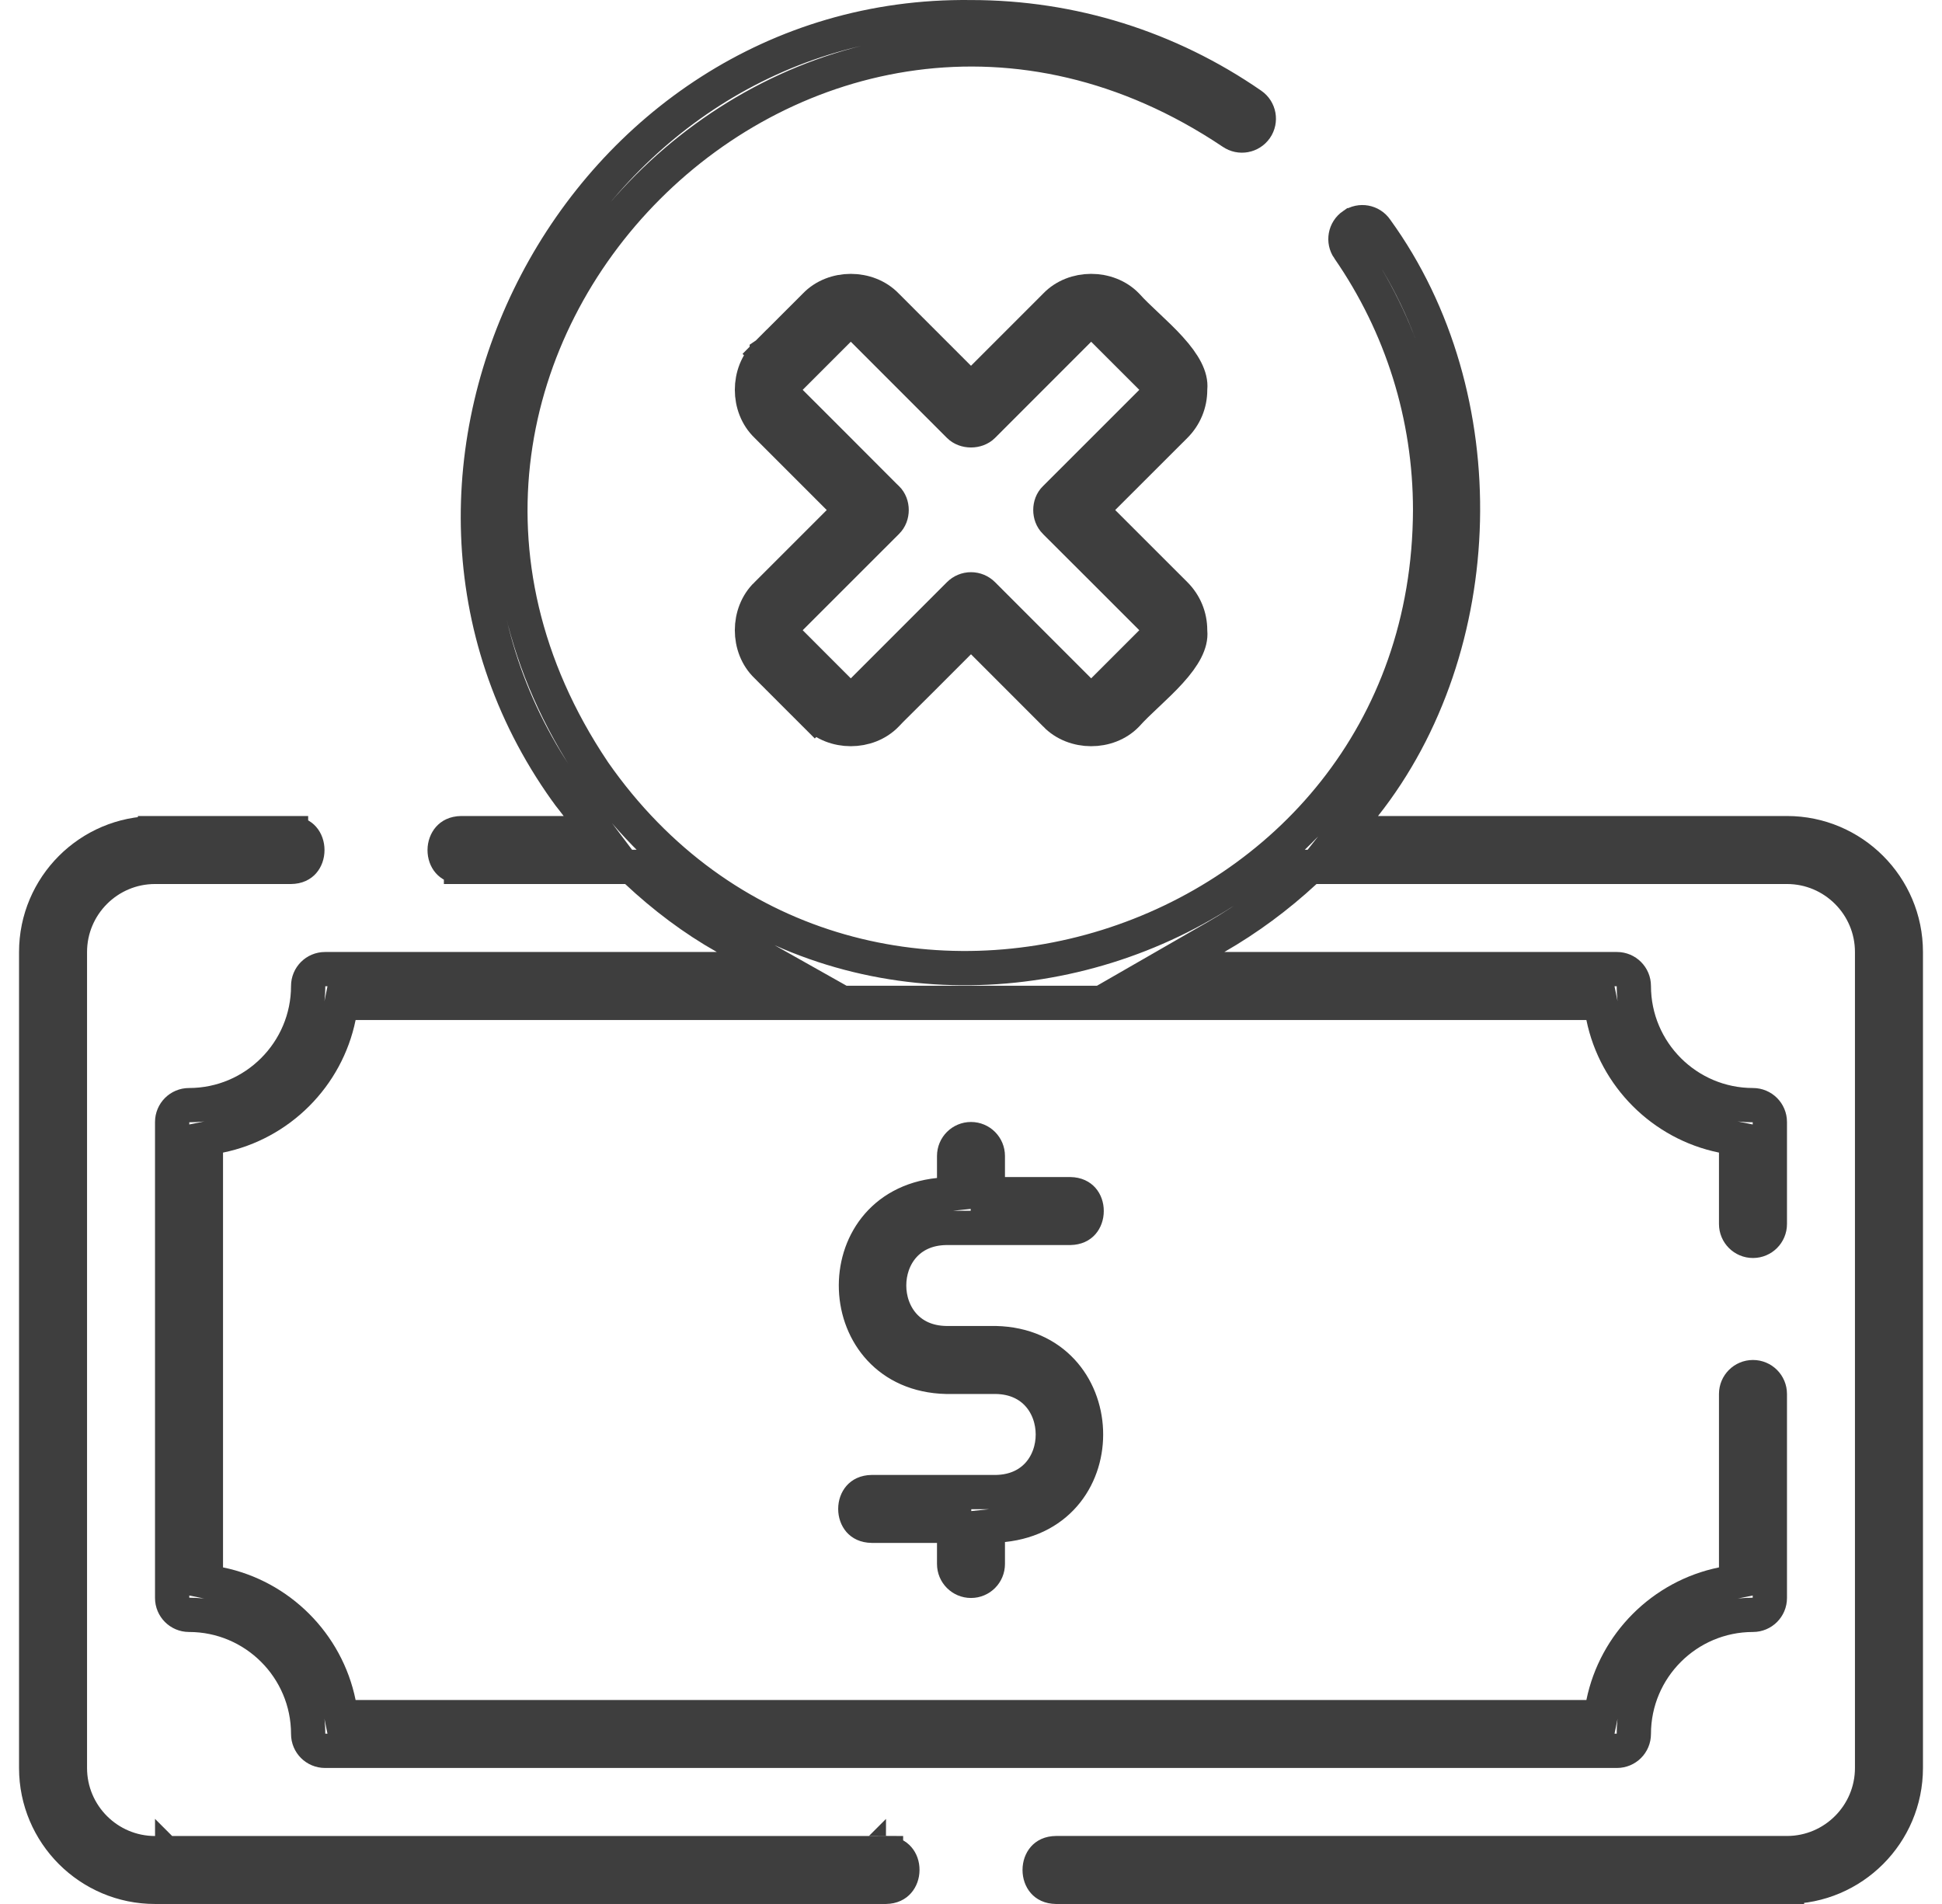 <svg width="51" height="50" viewBox="0 0 51 50" fill="none" xmlns="http://www.w3.org/2000/svg">
<g opacity="0.95">
<path d="M24.847 32.246V32.246L24.84 32.246C22.85 32.281 22.858 35.237 24.84 35.271L24.84 35.271H24.847H26.147C29.196 35.344 29.357 39.732 26.346 40.047L25.942 40.089V40.494V41.071C25.942 41.316 25.745 41.514 25.5 41.514C25.255 41.514 25.057 41.316 25.057 41.071V40.518V40.068H24.607H22.896C22.725 40.065 22.628 40.004 22.569 39.937C22.504 39.862 22.462 39.751 22.462 39.626C22.462 39.5 22.504 39.389 22.57 39.314C22.629 39.247 22.726 39.186 22.895 39.183H26.152V39.183L26.16 39.183C28.149 39.148 28.142 36.191 26.16 36.157L26.16 36.157H26.152H24.853C21.803 36.085 21.642 31.696 24.654 31.382L25.057 31.34V30.934V30.357C25.057 30.112 25.255 29.914 25.5 29.914C25.745 29.914 25.942 30.112 25.942 30.357V30.91V31.36H26.392H28.104C28.274 31.363 28.371 31.425 28.43 31.491C28.496 31.566 28.538 31.677 28.537 31.803C28.537 31.928 28.495 32.04 28.429 32.115C28.37 32.182 28.274 32.242 28.104 32.246H24.847Z" stroke="#343434" stroke-width="0.9"/>
<path d="M23.263 48.665H23.264H23.266H23.267H23.267C23.268 48.665 23.268 48.474 23.268 48.216C23.268 48.215 23.268 48.215 23.268 48.215H23.268L23.263 48.665ZM23.263 48.665H23.262H23.26H23.257H23.254H23.25H23.246H23.242H23.237H23.231H23.226H23.219H23.213H23.206H23.198H23.19H23.182H23.174H23.165H23.155H23.145H23.135H23.124H23.113H23.102H23.09H23.078H23.065H23.052H23.039H23.025H23.011H22.996H22.982H22.966H22.951H22.935H22.918H22.901H22.884H22.867H22.849H22.831H22.812H22.793H22.774H22.754H22.734H22.714H22.693H22.672H22.651H22.629H22.607H22.585H22.562H22.539H22.515H22.491H22.467H22.443H22.418H22.393H22.368H22.342H22.316H22.289H22.263H22.236H22.208H22.181H22.153H22.124H22.096H22.067H22.038H22.008H21.978H21.948H21.918H21.887H21.856H21.825H21.793H21.762H21.729H21.697H21.664H21.631H21.598H21.564H21.53H21.496H21.462H21.427H21.392H21.357H21.322H21.286H21.25H21.213H21.177H21.14H21.103H21.066H21.028H20.99H20.952H20.914H20.875H20.837H20.797H20.758H20.719H20.679H20.639H20.599H20.558H20.517H20.477H20.435H20.394H20.352H20.31H20.268H20.226H20.183H20.141H20.098H20.055H20.011H19.968H19.924H19.88H19.836H19.791H19.747H19.702H19.657H19.612H19.567H19.521H19.475H19.429H19.383H19.337H19.29H19.244H19.197H19.15H19.102H19.055H19.008H18.96H18.912H18.864H18.816H18.767H18.718H18.67H18.621H18.572H18.523H18.473H18.424H18.374H18.324H18.274H18.224H18.174H18.123H18.073H18.022H17.971H17.921H17.869H17.818H17.767H17.715H17.664H17.612H17.56H17.508H17.456H17.404H17.352H17.299H17.247H17.194H17.141H17.088H17.035H16.982H16.929H16.876H16.822H16.769H16.715H16.662H16.608H16.554H16.5H16.446H16.392H16.337H16.283H16.229H16.174H16.12H16.065H16.01H15.956H15.901H15.846H15.791H15.736H15.681H15.626H15.57H15.515H15.46H15.405H15.349H15.294H15.238H15.182H15.127H15.071H15.015H14.96H14.904H14.848H14.792H14.736H14.68H14.624H14.568H14.512H14.456H14.4H14.344H14.288H14.232H14.175H14.119H14.063H14.007H13.951H13.895H13.838H13.782H13.726H13.67H13.613H13.557H13.501H13.445H13.388H13.332H13.276H13.22H13.164H13.107H13.051H12.995H12.939H12.883H12.827H12.771H12.715H12.659H12.603H12.547H12.491H12.435H12.38H12.324H12.268H12.212H12.157H12.101H12.046H11.99H11.935H11.879H11.824H11.769H11.713H11.658H11.603H11.548H11.493H11.438H11.383H11.329H11.274H11.219H11.165H11.11H11.056H11.002H10.947H10.893H10.839H10.785H10.732H10.678H10.624H10.57H10.517H10.463H10.41H10.357H10.304H10.251H10.198H10.145H10.093H10.04H9.988H9.935H9.883H9.831H9.779H9.727H9.675H9.624H9.572H9.521H9.47H9.419H9.368H9.317H9.266H9.216H9.165H9.115H9.065H9.015H8.965H8.915H8.866H8.817H8.767H8.718H8.669H8.621H8.572H8.524H8.475H8.427H8.379H8.332H8.284H8.237H8.189H8.142H8.096H8.049H8.002H7.956H7.91H7.864H7.818H7.773H7.727H7.682H7.637H7.592H7.548H7.503H7.459H7.415H7.371H7.328H7.284H7.241H7.198H7.156H7.113H7.071H7.029H6.987H6.945H6.904H6.863H6.822H6.781H6.741H6.7H6.66H6.621H6.581H6.542H6.503H6.464H6.425H6.387H6.349H6.311H6.273H6.236H6.199H6.162H6.126H6.089H6.053H6.018H5.982H5.947H5.912H5.877H5.843H5.809H5.775H5.741H5.708H5.675H5.642H5.61H5.578H5.546H5.514H5.483H5.452H5.421H5.391H5.361H5.331H5.301H5.272H5.243H5.215H5.186H5.158H5.131H5.103H5.076H5.05H5.023H4.997H4.972H4.946H4.921H4.896H4.872H4.848H4.824H4.8H4.777H4.755H4.732H4.71H4.688H4.667H4.646H4.625H4.605H4.585H4.565H4.546H4.527H4.508H4.49H4.472H4.455H4.438H4.421H4.405H4.389H4.373H4.358H4.343H4.328H4.314H4.3H4.287H4.274H4.261H4.249H4.237H4.226H4.215H4.204H4.194H4.184H4.175H4.166H4.157H4.149H4.141H4.133H4.126H4.12H4.114H4.108H4.103H4.098H4.093H4.089H4.085H4.082H4.079H4.077H4.075H4.073H4.072H4.072C4.071 48.665 4.071 48.665 4.071 48.215V48.665C2.838 48.665 1.836 47.662 1.836 46.429V25.001C1.836 23.768 2.838 22.765 4.071 22.765H7.64C7.809 22.763 7.906 22.702 7.964 22.636C8.03 22.561 8.072 22.449 8.072 22.323C8.072 22.197 8.03 22.085 7.964 22.01C7.906 21.944 7.809 21.883 7.639 21.88H7.639H7.638H7.637H7.636H7.635H7.634H7.633H7.631H7.63H7.628H7.627H7.625H7.624H7.622H7.62H7.618H7.616H7.614H7.612H7.61H7.607H7.605H7.603H7.6H7.598H7.595H7.592H7.59H7.587H7.584H7.581H7.578H7.575H7.571H7.568H7.565H7.561H7.558H7.554H7.551H7.547H7.544H7.54H7.536H7.532H7.528H7.524H7.52H7.516H7.511H7.507H7.503H7.498H7.494H7.489H7.485H7.48H7.475H7.471H7.466H7.461H7.456H7.451H7.446H7.441H7.435H7.43H7.425H7.419H7.414H7.408H7.403H7.397H7.392H7.386H7.38H7.374H7.368H7.363H7.357H7.351H7.344H7.338H7.332H7.326H7.32H7.313H7.307H7.3H7.294H7.287H7.281H7.274H7.267H7.261H7.254H7.247H7.24H7.233H7.226H7.219H7.212H7.205H7.198H7.19H7.183H7.176H7.169H7.161H7.154H7.146H7.139H7.131H7.123H7.116H7.108H7.1H7.093H7.085H7.077H7.069H7.061H7.053H7.045H7.037H7.029H7.021H7.013H7.004H6.996H6.988H6.979H6.971H6.963H6.954H6.946H6.937H6.929H6.92H6.911H6.903H6.894H6.885H6.877H6.868H6.859H6.85H6.841H6.832H6.823H6.814H6.805H6.796H6.787H6.778H6.769H6.76H6.751H6.742H6.732H6.723H6.714H6.704H6.695H6.686H6.676H6.667H6.657H6.648H6.638H6.629H6.619H6.61H6.6H6.591H6.581H6.571H6.562H6.552H6.542H6.532H6.523H6.513H6.503H6.493H6.483H6.473H6.463H6.454H6.444H6.434H6.424H6.414H6.404H6.394H6.384H6.374H6.364H6.353H6.343H6.333H6.323H6.313H6.303H6.293H6.282H6.272H6.262H6.252H6.242H6.231H6.221H6.211H6.2H6.19H6.18H6.17H6.159H6.149H6.139H6.128H6.118H6.107H6.097H6.087H6.076H6.066H6.056H6.045H6.035H6.024H6.014H6.003H5.993H5.983H5.972H5.962H5.951H5.941H5.93H5.92H5.909H5.899H5.888H5.878H5.868H5.857H5.847H5.836H5.826H5.815H5.805H5.794H5.784H5.773H5.763H5.753H5.742H5.732H5.721H5.711H5.7H5.69H5.679H5.669H5.659H5.648H5.638H5.627H5.617H5.607H5.596H5.586H5.576H5.565H5.555H5.545H5.534H5.524H5.514H5.503H5.493H5.483H5.473H5.462H5.452H5.442H5.432H5.422H5.411H5.401H5.391H5.381H5.371H5.361H5.351H5.341H5.331H5.32H5.31H5.3H5.29H5.28H5.271H5.261H5.251H5.241H5.231H5.221H5.211H5.201H5.192H5.182H5.172H5.162H5.153H5.143H5.133H5.124H5.114H5.104H5.095H5.085H5.076H5.066H5.057H5.047H5.038H5.028H5.019H5.01H5H4.991H4.982H4.973H4.963H4.954H4.945H4.936H4.927H4.918H4.909H4.9H4.891H4.882H4.873H4.864H4.855H4.846H4.838H4.829H4.82H4.811H4.803H4.794H4.786H4.777H4.768H4.76H4.752H4.743H4.735H4.726H4.718H4.71H4.702H4.693H4.685H4.677H4.669H4.661H4.653H4.645H4.637H4.629H4.622H4.614H4.606H4.598H4.591H4.583H4.575H4.568H4.56H4.553H4.546H4.538H4.531H4.524H4.516H4.509H4.502H4.495H4.488H4.481H4.474H4.467H4.46H4.454H4.447H4.44H4.433H4.427H4.42H4.414H4.407H4.401H4.395H4.388H4.382H4.376H4.37H4.364H4.358H4.352H4.346H4.34H4.334H4.328H4.322H4.317H4.311H4.306H4.3H4.295H4.289H4.284H4.279H4.274H4.268H4.263H4.258H4.253H4.248H4.244H4.239H4.234H4.229H4.225H4.22H4.216H4.211H4.207H4.203H4.198H4.194H4.19H4.186H4.182H4.178H4.174H4.171H4.167H4.163H4.16H4.156H4.153H4.149H4.146H4.143H4.14H4.136H4.133H4.13H4.127H4.125H4.122H4.119H4.117H4.114H4.111H4.109H4.107H4.104H4.102H4.1H4.098H4.096H4.094H4.092H4.091H4.089H4.087H4.086H4.084H4.083H4.082H4.08H4.079H4.078H4.077H4.076H4.075H4.075H4.074H4.073H4.073H4.072H4.072H4.072H4.072H4.071L4.071 21.43V21.88C2.35 21.88 0.95 23.28 0.95 25.001V46.429C0.95 48.15 2.35 49.55 4.071 49.55H23.263C23.431 49.546 23.529 49.485 23.588 49.417C23.655 49.341 23.698 49.23 23.698 49.106C23.699 48.982 23.658 48.872 23.592 48.798C23.534 48.731 23.436 48.669 23.263 48.665ZM7.643 21.431V21.43H7.643V21.88L7.643 21.431Z" stroke="#343434" stroke-width="0.9"/>
<path d="M35.836 21.15L35.259 21.879H36.189H46.929C48.65 21.879 50.05 23.279 50.05 25V46.428C50.05 48.15 48.65 49.55 46.929 49.55V50C46.929 49.55 46.928 49.55 46.928 49.55H46.928H46.927H46.925H46.923H46.921H46.918H46.915H46.911H46.907H46.902H46.897H46.892H46.886H46.88H46.873H46.867H46.859H46.851H46.843H46.834H46.825H46.816H46.806H46.796H46.785H46.774H46.763H46.751H46.739H46.726H46.713H46.7H46.686H46.672H46.657H46.642H46.627H46.611H46.595H46.579H46.562H46.545H46.528H46.51H46.492H46.473H46.454H46.435H46.415H46.395H46.375H46.354H46.333H46.312H46.29H46.268H46.245H46.223H46.2H46.176H46.152H46.128H46.104H46.079H46.054H46.029H46.003H45.977H45.95H45.923H45.897H45.869H45.842H45.813H45.785H45.757H45.728H45.699H45.669H45.639H45.609H45.579H45.548H45.517H45.486H45.454H45.422H45.39H45.358H45.325H45.292H45.259H45.225H45.191H45.157H45.123H45.088H45.053H45.018H44.982H44.947H44.91H44.874H44.838H44.801H44.764H44.727H44.689H44.651H44.613H44.575H44.536H44.497H44.458H44.419H44.38H44.34H44.3H44.259H44.219H44.178H44.137H44.096H44.055H44.013H43.971H43.929H43.887H43.844H43.802H43.759H43.715H43.672H43.629H43.585H43.541H43.497H43.452H43.408H43.363H43.318H43.273H43.227H43.182H43.136H43.09H43.044H42.998H42.951H42.904H42.858H42.81H42.763H42.716H42.668H42.62H42.573H42.525H42.476H42.428H42.379H42.331H42.282H42.233H42.183H42.134H42.084H42.035H41.985H41.935H41.885H41.835H41.784H41.734H41.683H41.632H41.581H41.53H41.479H41.428H41.376H41.325H41.273H41.221H41.169H41.117H41.065H41.012H40.96H40.907H40.855H40.802H40.749H40.696H40.643H40.59H40.536H40.483H40.43H40.376H40.322H40.269H40.215H40.161H40.107H40.053H39.998H39.944H39.889H39.835H39.781H39.726H39.671H39.617H39.562H39.507H39.452H39.397H39.342H39.286H39.231H39.176H39.121H39.065H39.01H38.954H38.899H38.843H38.788H38.732H38.676H38.62H38.565H38.509H38.453H38.397H38.341H38.285H38.229H38.173H38.117H38.061H38.005H37.949H37.892H37.836H37.78H37.724H37.668H37.611H37.555H37.499H37.443H37.387H37.33H37.274H37.218H37.162H37.105H37.049H36.993H36.937H36.881H36.824H36.768H36.712H36.656H36.6H36.544H36.488H36.432H36.376H36.32H36.264H36.208H36.152H36.096H36.04H35.985H35.929H35.873H35.818H35.762H35.706H35.651H35.596H35.54H35.485H35.429H35.374H35.319H35.264H35.209H35.154H35.099H35.044H34.989H34.935H34.88H34.826H34.771H34.717H34.663H34.608H34.554H34.5H34.446H34.392H34.339H34.285H34.231H34.178H34.124H34.071H34.018H33.965H33.912H33.859H33.806H33.753H33.701H33.648H33.596H33.544H33.492H33.44H33.388H33.336H33.285H33.233H33.182H33.13H33.079H33.029H32.978H32.927H32.877H32.826H32.776H32.726H32.676H32.626H32.576H32.527H32.477H32.428H32.379H32.33H32.282H32.233H32.184H32.136H32.088H32.04H31.992H31.945H31.898H31.85H31.803H31.756H31.71H31.663H31.617H31.571H31.525H31.479H31.433H31.388H31.343H31.298H31.253H31.209H31.164H31.12H31.076H31.032H30.989H30.945H30.902H30.859H30.816H30.774H30.732H30.689H30.648H30.606H30.565H30.523H30.483H30.442H30.401H30.361H30.321H30.281H30.242H30.203H30.163H30.125H30.086H30.048H30.01H29.972H29.934H29.897H29.86H29.823H29.787H29.75H29.714H29.678H29.643H29.608H29.573H29.538H29.504H29.47H29.436H29.402H29.369H29.336H29.303H29.271H29.238H29.207H29.175H29.144H29.113H29.082H29.052H29.021H28.992H28.962H28.933H28.904H28.875H28.847H28.819H28.792H28.764H28.737H28.71H28.684H28.658H28.632H28.607H28.582H28.557H28.533H28.509H28.485H28.461H28.438H28.415H28.393H28.371H28.349H28.328H28.307H28.286H28.266H28.246H28.226H28.207H28.188H28.169H28.151H28.133H28.116H28.099H28.082H28.065H28.049H28.034H28.018H28.004H27.989H27.975H27.961H27.948H27.935H27.922H27.91H27.898H27.887H27.876H27.865H27.855H27.845H27.835H27.826H27.818H27.809H27.802H27.794H27.787H27.781H27.774H27.769H27.763H27.758H27.754H27.75H27.746H27.743H27.74H27.738H27.736H27.735C27.565 49.547 27.469 49.486 27.411 49.42C27.345 49.345 27.303 49.233 27.303 49.106C27.303 48.979 27.346 48.867 27.412 48.792C27.47 48.726 27.566 48.666 27.734 48.664H46.929C48.161 48.664 49.164 47.661 49.164 46.428V25C49.164 23.767 48.161 22.765 46.929 22.765H34.575H34.399L34.269 22.884C33.556 23.544 32.774 24.124 31.929 24.61L30.469 25.45H32.153H42.464C42.709 25.45 42.907 25.648 42.907 25.893C42.907 27.619 44.31 29.022 46.036 29.022C46.281 29.022 46.479 29.22 46.479 29.465V32.143C46.479 32.388 46.281 32.586 46.036 32.586C45.791 32.586 45.593 32.388 45.593 32.143V30.268V29.9L45.233 29.827C43.663 29.507 42.422 28.266 42.102 26.696L42.029 26.336H41.661H9.339H8.971L8.898 26.696C8.578 28.266 7.337 29.507 5.767 29.827L5.407 29.9V30.268V41.161V41.529L5.767 41.602C7.337 41.922 8.578 43.163 8.898 44.733L8.971 45.093H9.339H41.661H42.029L42.102 44.733C42.422 43.163 43.663 41.922 45.233 41.602L45.593 41.529V41.161V36.607C45.593 36.362 45.791 36.164 46.036 36.164C46.281 36.164 46.479 36.362 46.479 36.607V41.964C46.479 42.209 46.281 42.407 46.036 42.407C44.31 42.407 42.907 43.81 42.907 45.535C42.907 45.781 42.709 45.978 42.464 45.978H8.536C8.291 45.978 8.093 45.781 8.093 45.535C8.093 43.81 6.69 42.407 4.964 42.407C4.719 42.407 4.521 42.209 4.521 41.964V29.465C4.521 29.22 4.719 29.022 4.964 29.022C6.69 29.022 8.093 27.619 8.093 25.893C8.093 25.648 8.291 25.45 8.536 25.45H18.825H20.541L19.046 24.608C18.211 24.138 17.429 23.546 16.725 22.886L16.595 22.765H16.417V23.215L16.417 22.765H16.417H16.417H16.416H16.416H16.416H16.415H16.414H16.413H16.412H16.411H16.41H16.409H16.408H16.406H16.405H16.403H16.402H16.4H16.398H16.396H16.394H16.392H16.39H16.387H16.385H16.383H16.38H16.377H16.375H16.372H16.369H16.366H16.363H16.36H16.356H16.353H16.349H16.346H16.342H16.339H16.335H16.331H16.327H16.323H16.319H16.315H16.311H16.306H16.302H16.297H16.293H16.288H16.284H16.279H16.274H16.269H16.264H16.259H16.253H16.248H16.243H16.238H16.232H16.227H16.221H16.215H16.209H16.203H16.198H16.192H16.186H16.179H16.173H16.167H16.16H16.154H16.148H16.141H16.134H16.128H16.121H16.114H16.107H16.1H16.093H16.086H16.079H16.072H16.064H16.057H16.05H16.042H16.035H16.027H16.02H16.012H16.004H15.996H15.988H15.98H15.972H15.964H15.956H15.948H15.94H15.931H15.923H15.914H15.906H15.897H15.889H15.88H15.871H15.863H15.854H15.845H15.836H15.827H15.818H15.809H15.8H15.79H15.781H15.772H15.763H15.753H15.744H15.734H15.725H15.715H15.706H15.696H15.686H15.676H15.666H15.657H15.647H15.637H15.627H15.617H15.607H15.596H15.586H15.576H15.566H15.555H15.545H15.535H15.524H15.514H15.503H15.493H15.482H15.471H15.461H15.45H15.439H15.428H15.418H15.407H15.396H15.385H15.374H15.363H15.352H15.341H15.33H15.319H15.307H15.296H15.285H15.274H15.262H15.251H15.239H15.228H15.217H15.205H15.194H15.182H15.171H15.159H15.147H15.136H15.124H15.112H15.101H15.089H15.077H15.065H15.053H15.042H15.03H15.018H15.006H14.994H14.982H14.97H14.958H14.946H14.934H14.922H14.91H14.898H14.886H14.873H14.861H14.849H14.837H14.825H14.812H14.8H14.788H14.775H14.763H14.751H14.739H14.726H14.714H14.701H14.689H14.677H14.664H14.652H14.639H14.627H14.614H14.602H14.589H14.577H14.564H14.552H14.539H14.527H14.514H14.502H14.489H14.476H14.464H14.451H14.439H14.426H14.414H14.401H14.388H14.376H14.363H14.351H14.338H14.325H14.313H14.3H14.287H14.275H14.262H14.25H14.237H14.224H14.212H14.199H14.186H14.174H14.161H14.149H14.136H14.123H14.111H14.098H14.086H14.073H14.06H14.048H14.035H14.023H14.01H13.998H13.985H13.973H13.96H13.947H13.935H13.922H13.91H13.898H13.885H13.873H13.86H13.848H13.835H13.823H13.811H13.798H13.786H13.774H13.761H13.749H13.737H13.724H13.712H13.7H13.688H13.675H13.663H13.651H13.639H13.627H13.615H13.602H13.59H13.578H13.566H13.554H13.542H13.53H13.518H13.507H13.495H13.483H13.471H13.459H13.447H13.435H13.424H13.412H13.4H13.389H13.377H13.365H13.354H13.342H13.331H13.319H13.308H13.296H13.285H13.274H13.262H13.251H13.24H13.228H13.217H13.206H13.195H13.184H13.173H13.162H13.15H13.139H13.129H13.118H13.107H13.096H13.085H13.074H13.064H13.053H13.042H13.032H13.021H13.011H13H12.99H12.979H12.969H12.959H12.948H12.938H12.928H12.918H12.908H12.898H12.888H12.878H12.868H12.858H12.848H12.838H12.829H12.819H12.809H12.8H12.79H12.781H12.771H12.762H12.752H12.743H12.734H12.725H12.716H12.707H12.697H12.688H12.68H12.671H12.662H12.653H12.644H12.636H12.627H12.618H12.61H12.602H12.593H12.585H12.577H12.568H12.56H12.552H12.544H12.536H12.528H12.52H12.513H12.505H12.497H12.49H12.482H12.475H12.467H12.46H12.453H12.445H12.438H12.431H12.424H12.417H12.41H12.403H12.397H12.39H12.383H12.377H12.37H12.364H12.357H12.351H12.345H12.339H12.333H12.327H12.321H12.315H12.309H12.304H12.298H12.292H12.287H12.281H12.276H12.271H12.266H12.261H12.256H12.251H12.246H12.241H12.236H12.232H12.227H12.223H12.218H12.214H12.21H12.205H12.201H12.197H12.193H12.189H12.186H12.182H12.178H12.175H12.171H12.168H12.165H12.162H12.159H12.156H12.153H12.15H12.147H12.145H12.142H12.139H12.137H12.135H12.133H12.13H12.128H12.126H12.125H12.123H12.121H12.12H12.118H12.117H12.115H12.114H12.113H12.112H12.112C11.938 22.761 11.841 22.698 11.783 22.632C11.718 22.558 11.677 22.448 11.677 22.323C11.678 22.199 11.721 22.087 11.788 22.011C11.848 21.943 11.944 21.883 12.111 21.879H14.803H15.706L15.162 21.158C15.11 21.089 15.066 21.033 15.026 20.982C14.967 20.908 14.916 20.843 14.86 20.763L14.86 20.762L14.857 20.758C8.894 12.396 15.219 0.322 25.494 0.451V0.451H25.5C28.144 0.451 30.691 1.247 32.868 2.753C33.069 2.892 33.119 3.168 32.98 3.369C32.84 3.57 32.564 3.62 32.363 3.481L32.363 3.481L32.358 3.478C21.251 -3.968 8.142 9.157 15.584 20.251L15.584 20.251L15.588 20.258C22.293 29.895 37.518 25.158 37.557 13.395V13.394C37.557 10.931 36.815 8.557 35.413 6.53L35.412 6.53C35.273 6.329 35.323 6.053 35.524 5.914L35.525 5.914C35.726 5.774 36.001 5.824 36.141 6.026L36.141 6.026L36.146 6.034C39.325 10.421 39.127 16.993 35.836 21.15ZM12.107 23.213L12.107 23.215V22.765L12.107 23.213Z" stroke="#343434" stroke-width="0.9"/>
<path d="M31.257 10.194L31.255 10.215V10.236C31.255 10.595 31.117 10.929 30.864 11.182C30.864 11.182 30.864 11.182 30.864 11.182L28.969 13.075L28.651 13.394L28.969 13.712L30.864 15.606C31.117 15.859 31.255 16.193 31.255 16.552L31.255 16.572L31.257 16.593C31.284 16.883 31.105 17.224 30.726 17.641C30.547 17.839 30.345 18.03 30.143 18.221C30.133 18.23 30.124 18.238 30.115 18.247C29.931 18.421 29.739 18.601 29.588 18.771C29.102 19.273 28.204 19.271 27.718 18.765L27.719 18.765L27.712 18.758L25.818 16.863L25.5 16.545L25.182 16.863L25.5 17.181L25.182 16.863L25.181 16.863L25.181 16.864L25.18 16.865L25.176 16.869L25.16 16.884L25.1 16.945L24.886 17.159L24.235 17.811L24.056 17.989V17.957L23.281 18.765C22.793 19.273 21.892 19.273 21.405 18.764L21.405 18.764L21.398 18.757L21.08 19.075L21.398 18.757L21.398 18.757L21.398 18.757L21.397 18.756L21.395 18.753L21.384 18.743L21.344 18.703L21.201 18.56L20.904 18.263H20.94L20.128 17.487C19.621 17.002 19.621 16.099 20.129 15.612L20.129 15.613L20.136 15.606L22.03 13.712L22.349 13.394L22.03 13.076L21.712 13.394L22.03 13.075L22.03 13.075L22.03 13.075L22.029 13.074L22.025 13.07L22.009 13.054L21.949 12.994L21.734 12.78L21.083 12.129L20.904 11.95H20.937L20.129 11.175C19.621 10.688 19.621 9.786 20.129 9.299L20.13 9.299L20.137 9.292L19.818 8.974L20.137 9.292L20.137 9.292L20.137 9.292L20.137 9.291L20.14 9.289L20.151 9.278L20.191 9.238L20.334 9.095L20.631 8.798V8.833L21.406 8.023C21.892 7.515 22.794 7.515 23.281 8.023L23.281 8.023L23.288 8.03L25.182 9.924L25.5 10.243L25.818 9.924L25.5 9.606L25.818 9.924L25.818 9.924L25.819 9.924L25.82 9.923L25.824 9.919L25.839 9.903L25.899 9.843L26.114 9.628L26.765 8.977L26.944 8.798V8.831L27.718 8.023C28.204 7.516 29.101 7.515 29.589 8.018C29.739 8.186 29.929 8.365 30.112 8.537C30.122 8.547 30.132 8.557 30.143 8.566C30.345 8.757 30.547 8.948 30.727 9.147C31.106 9.565 31.284 9.907 31.257 10.194ZM27.705 13.087L27.705 13.087L27.712 13.081L30.238 10.556L30.556 10.238L30.238 9.919L28.974 8.656L28.656 8.338L28.338 8.656L25.813 11.182C25.813 11.182 25.813 11.182 25.813 11.182C25.813 11.182 25.813 11.182 25.813 11.182C25.654 11.341 25.346 11.341 25.187 11.182C25.187 11.182 25.187 11.182 25.187 11.182L22.662 8.656L22.343 8.338L22.025 8.656L20.762 9.919L20.444 10.238L20.762 10.556L21.08 10.238L20.762 10.556L20.762 10.556L20.762 10.556L20.764 10.558L20.769 10.563L20.79 10.584L20.87 10.664L21.157 10.95L22.025 11.818L22.519 12.313H22.488L23.294 13.087C23.456 13.242 23.456 13.546 23.294 13.7L23.294 13.7L23.288 13.707L20.762 16.232L20.444 16.55L20.762 16.868L22.025 18.132L22.343 18.45L22.662 18.132L25.187 15.606C25.187 15.606 25.187 15.606 25.187 15.606C25.27 15.523 25.382 15.476 25.5 15.476C25.617 15.476 25.73 15.523 25.813 15.606C25.813 15.606 25.813 15.606 25.813 15.606L28.338 18.132L28.656 18.45L28.974 18.132L30.238 16.868L30.556 16.55L30.238 16.232L29.92 16.55L30.238 16.232L30.238 16.232L30.237 16.231L30.236 16.23L30.231 16.225L30.209 16.203L30.129 16.123L29.843 15.837L28.975 14.969L28.48 14.475H28.512L27.705 13.7C27.544 13.545 27.544 13.242 27.705 13.087Z" stroke="#343434" stroke-width="0.9"/>
</g>
</svg>
